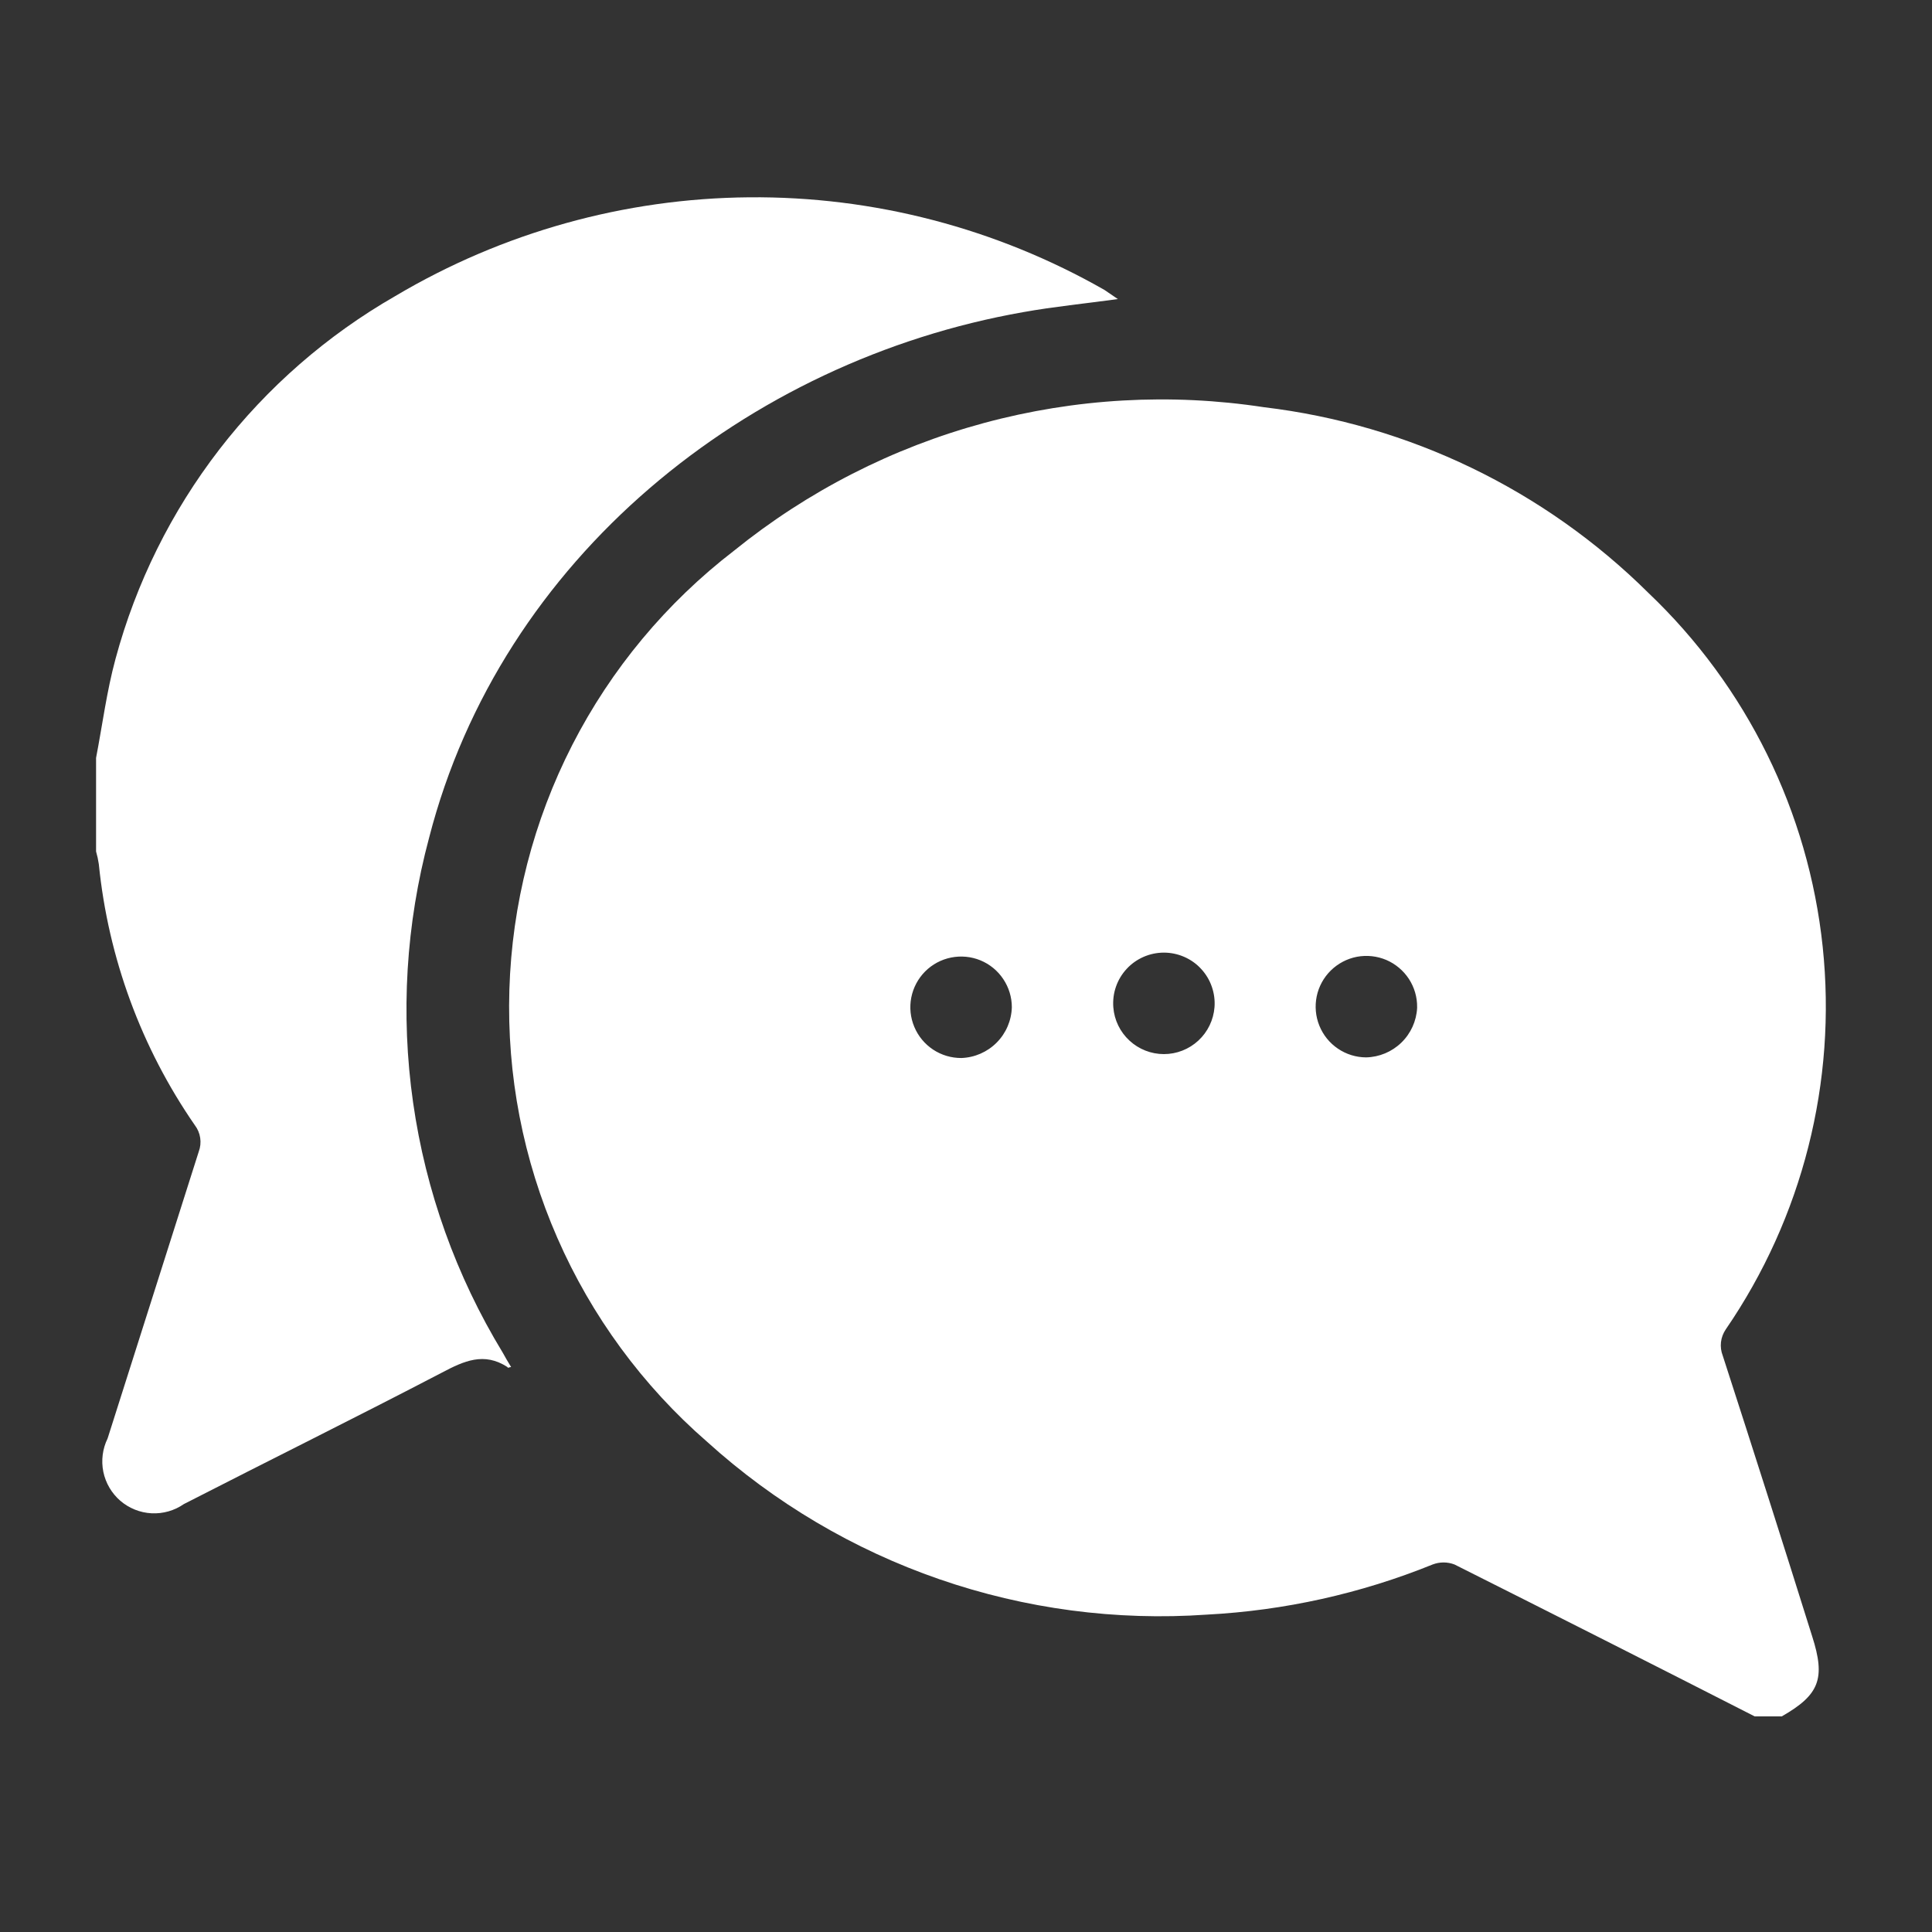 <svg width="40" height="40" viewBox="0 0 40 40" fill="none" xmlns="http://www.w3.org/2000/svg">
<rect x="0" y="0" width="40" height="40" fill="#333333" stroke="none"/>
<mask id="mask0_511_1739" style="mask-type:alpha" maskUnits="userSpaceOnUse" x="0" y="0" width="40" height="40">
<rect y="0.105" width="39.791" height="39.791" fill="#C4C4C4"/>
</mask>
<g mask="url(#mask0_511_1739)">
<path d="M36.889 35.536H36.329C34.257 34.479 32.186 33.431 30.114 32.391C29.968 32.335 29.807 32.335 29.661 32.391C28.172 32.994 26.592 33.345 24.987 33.429C23.11 33.56 21.226 33.311 19.448 32.696C17.67 32.081 16.034 31.113 14.639 29.85C13.306 28.691 12.248 27.25 11.54 25.631C10.831 24.013 10.492 22.258 10.546 20.492C10.599 18.726 11.044 16.995 11.849 15.422C12.654 13.85 13.799 12.476 15.199 11.4C16.721 10.169 18.482 9.269 20.371 8.758C22.26 8.247 24.235 8.135 26.17 8.431C29.176 8.79 31.977 10.142 34.127 12.274C36.163 14.21 37.443 16.809 37.737 19.603C38.031 22.397 37.32 25.205 35.731 27.522C35.677 27.601 35.642 27.692 35.631 27.788C35.62 27.883 35.633 27.98 35.668 28.069C36.293 29.998 36.91 31.934 37.518 33.875C37.801 34.756 37.669 35.09 36.889 35.536ZM20.949 20.854C20.949 20.646 20.887 20.443 20.771 20.27C20.656 20.097 20.491 19.962 20.299 19.883C20.107 19.804 19.895 19.784 19.691 19.825C19.487 19.866 19.3 19.966 19.153 20.114C19.007 20.261 18.907 20.449 18.867 20.653C18.827 20.858 18.849 21.069 18.93 21.261C19.01 21.453 19.146 21.616 19.319 21.731C19.493 21.846 19.697 21.906 19.905 21.905C20.18 21.895 20.441 21.781 20.635 21.586C20.829 21.391 20.941 21.129 20.949 20.854ZM25.145 20.854C25.156 20.71 25.137 20.565 25.089 20.428C25.042 20.291 24.966 20.166 24.868 20.06C24.77 19.953 24.651 19.869 24.518 19.811C24.385 19.753 24.242 19.723 24.097 19.723C23.952 19.723 23.809 19.753 23.676 19.811C23.544 19.869 23.424 19.953 23.326 20.06C23.228 20.166 23.152 20.291 23.105 20.428C23.057 20.565 23.039 20.71 23.05 20.854C23.07 21.118 23.189 21.364 23.384 21.544C23.578 21.724 23.833 21.824 24.097 21.824C24.362 21.824 24.616 21.724 24.811 21.544C25.005 21.364 25.124 21.118 25.145 20.854ZM29.34 20.854C29.343 20.646 29.283 20.442 29.17 20.268C29.056 20.094 28.893 19.957 28.702 19.875C28.511 19.794 28.299 19.771 28.095 19.809C27.89 19.848 27.702 19.947 27.554 20.092C27.405 20.238 27.303 20.425 27.261 20.628C27.219 20.832 27.238 21.044 27.316 21.236C27.394 21.429 27.528 21.595 27.7 21.711C27.872 21.828 28.075 21.891 28.283 21.892C28.556 21.886 28.817 21.777 29.013 21.587C29.209 21.397 29.326 21.14 29.34 20.867V20.854Z" fill="white"/>
<path d="M1.989 15.691C2.121 15.005 2.209 14.313 2.392 13.64C2.816 12.069 3.546 10.596 4.54 9.307C5.534 8.019 6.773 6.939 8.185 6.129C10.403 4.812 12.93 4.107 15.509 4.085C18.088 4.062 20.627 4.725 22.867 6.003L23.144 6.192C22.458 6.286 21.817 6.349 21.181 6.463C15.47 7.469 10.374 11.552 8.884 17.345C8.404 19.132 8.291 20.997 8.553 22.829C8.814 24.66 9.445 26.42 10.406 28.001C10.462 28.102 10.519 28.202 10.582 28.303C10.544 28.303 10.513 28.334 10.506 28.303C10.022 27.988 9.607 28.177 9.154 28.416C7.38 29.341 5.587 30.228 3.807 31.14C3.611 31.276 3.376 31.343 3.138 31.331C2.9 31.319 2.672 31.227 2.491 31.072C2.311 30.916 2.187 30.705 2.139 30.471C2.092 30.238 2.123 29.995 2.228 29.781C2.857 27.802 3.486 25.822 4.115 23.843C4.149 23.752 4.159 23.654 4.145 23.559C4.131 23.463 4.092 23.372 4.034 23.296C2.925 21.692 2.241 19.832 2.046 17.892C2.033 17.803 2.014 17.715 1.989 17.628V15.691Z" fill="white"/>
</g>
</svg>

